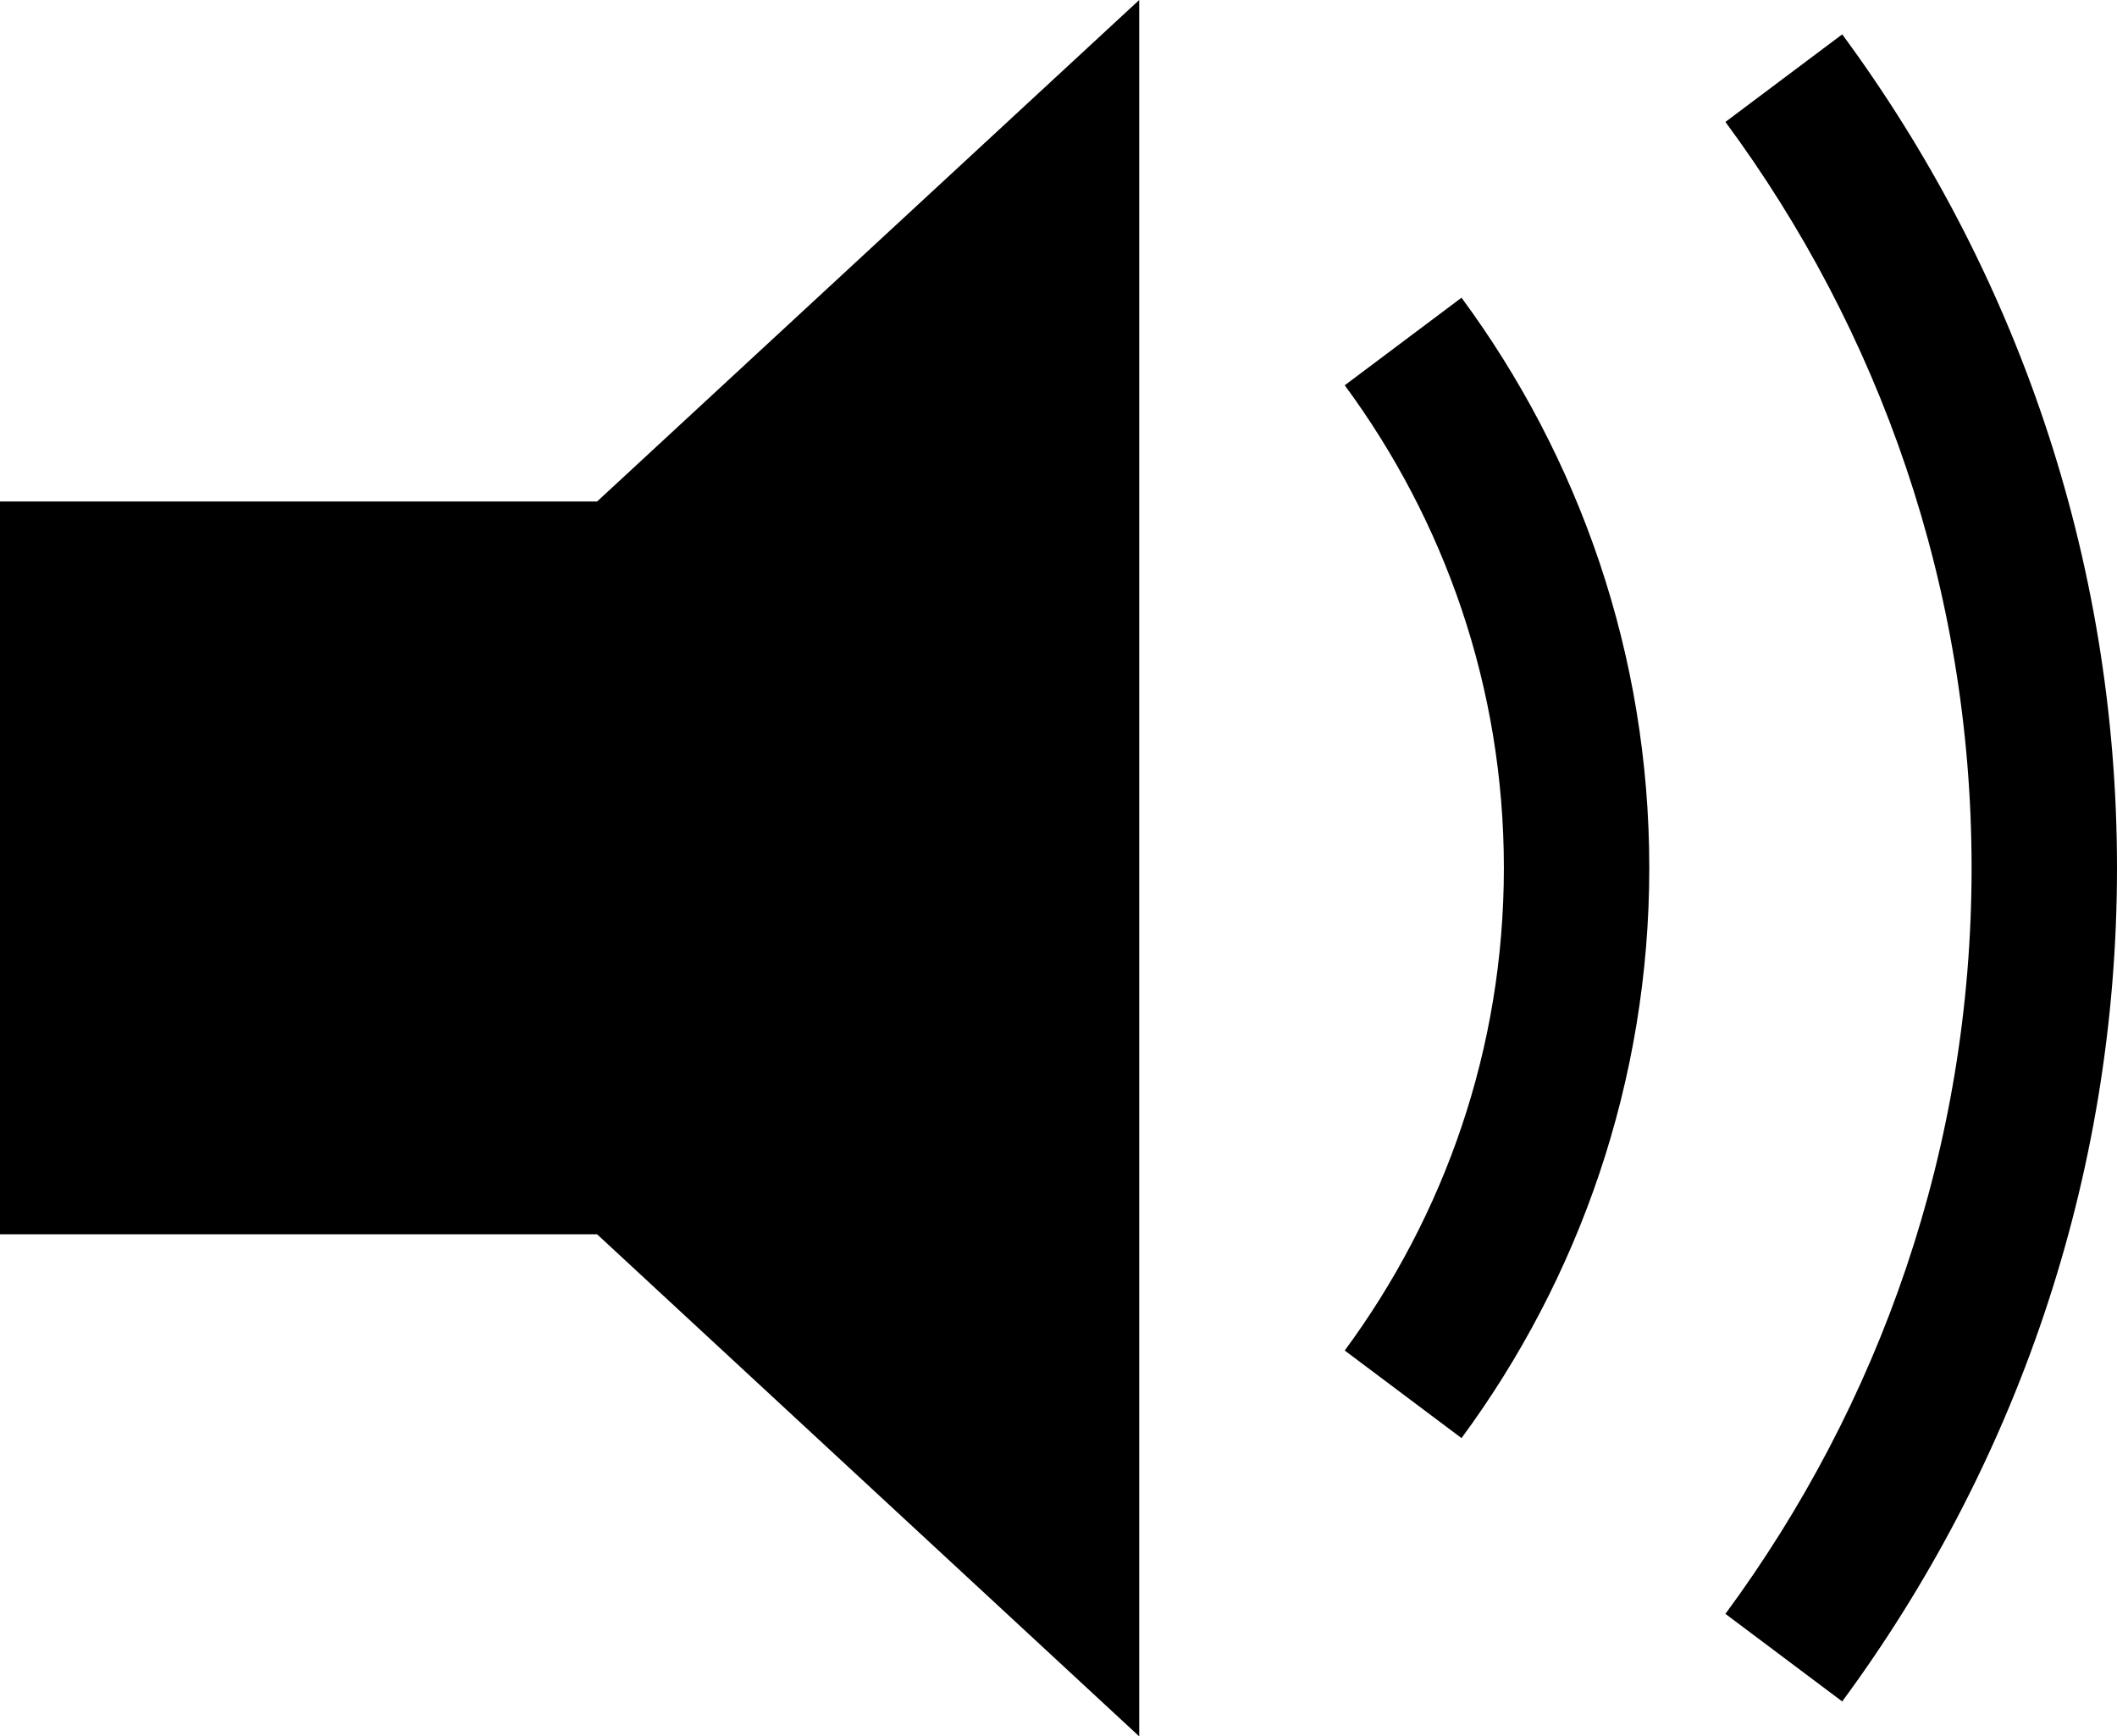 <svg xmlns="http://www.w3.org/2000/svg" viewBox="0 0 369.8 303.3"><path d="M199 303.3V0l-94.7 87.6H0v128h104.3zm56.3-52.1c20.5-27.8 32.8-62.3 32.8-99.6 0-37.4-12.3-71.8-32.8-99.6l-20.4 15.3c17.4 23.6 27.8 52.7 27.8 84.3 0 31.6-10.4 60.7-27.8 84.3l20.4 15.3zm66.5 46c30-40.7 48-91 48-145.6s-18-104.9-48-145.6l-20.4 15.3c26.9 36.4 43 81.4 43 130.3 0 48.9-16.1 93.8-43 130.3l20.4 15.3z"/></svg>